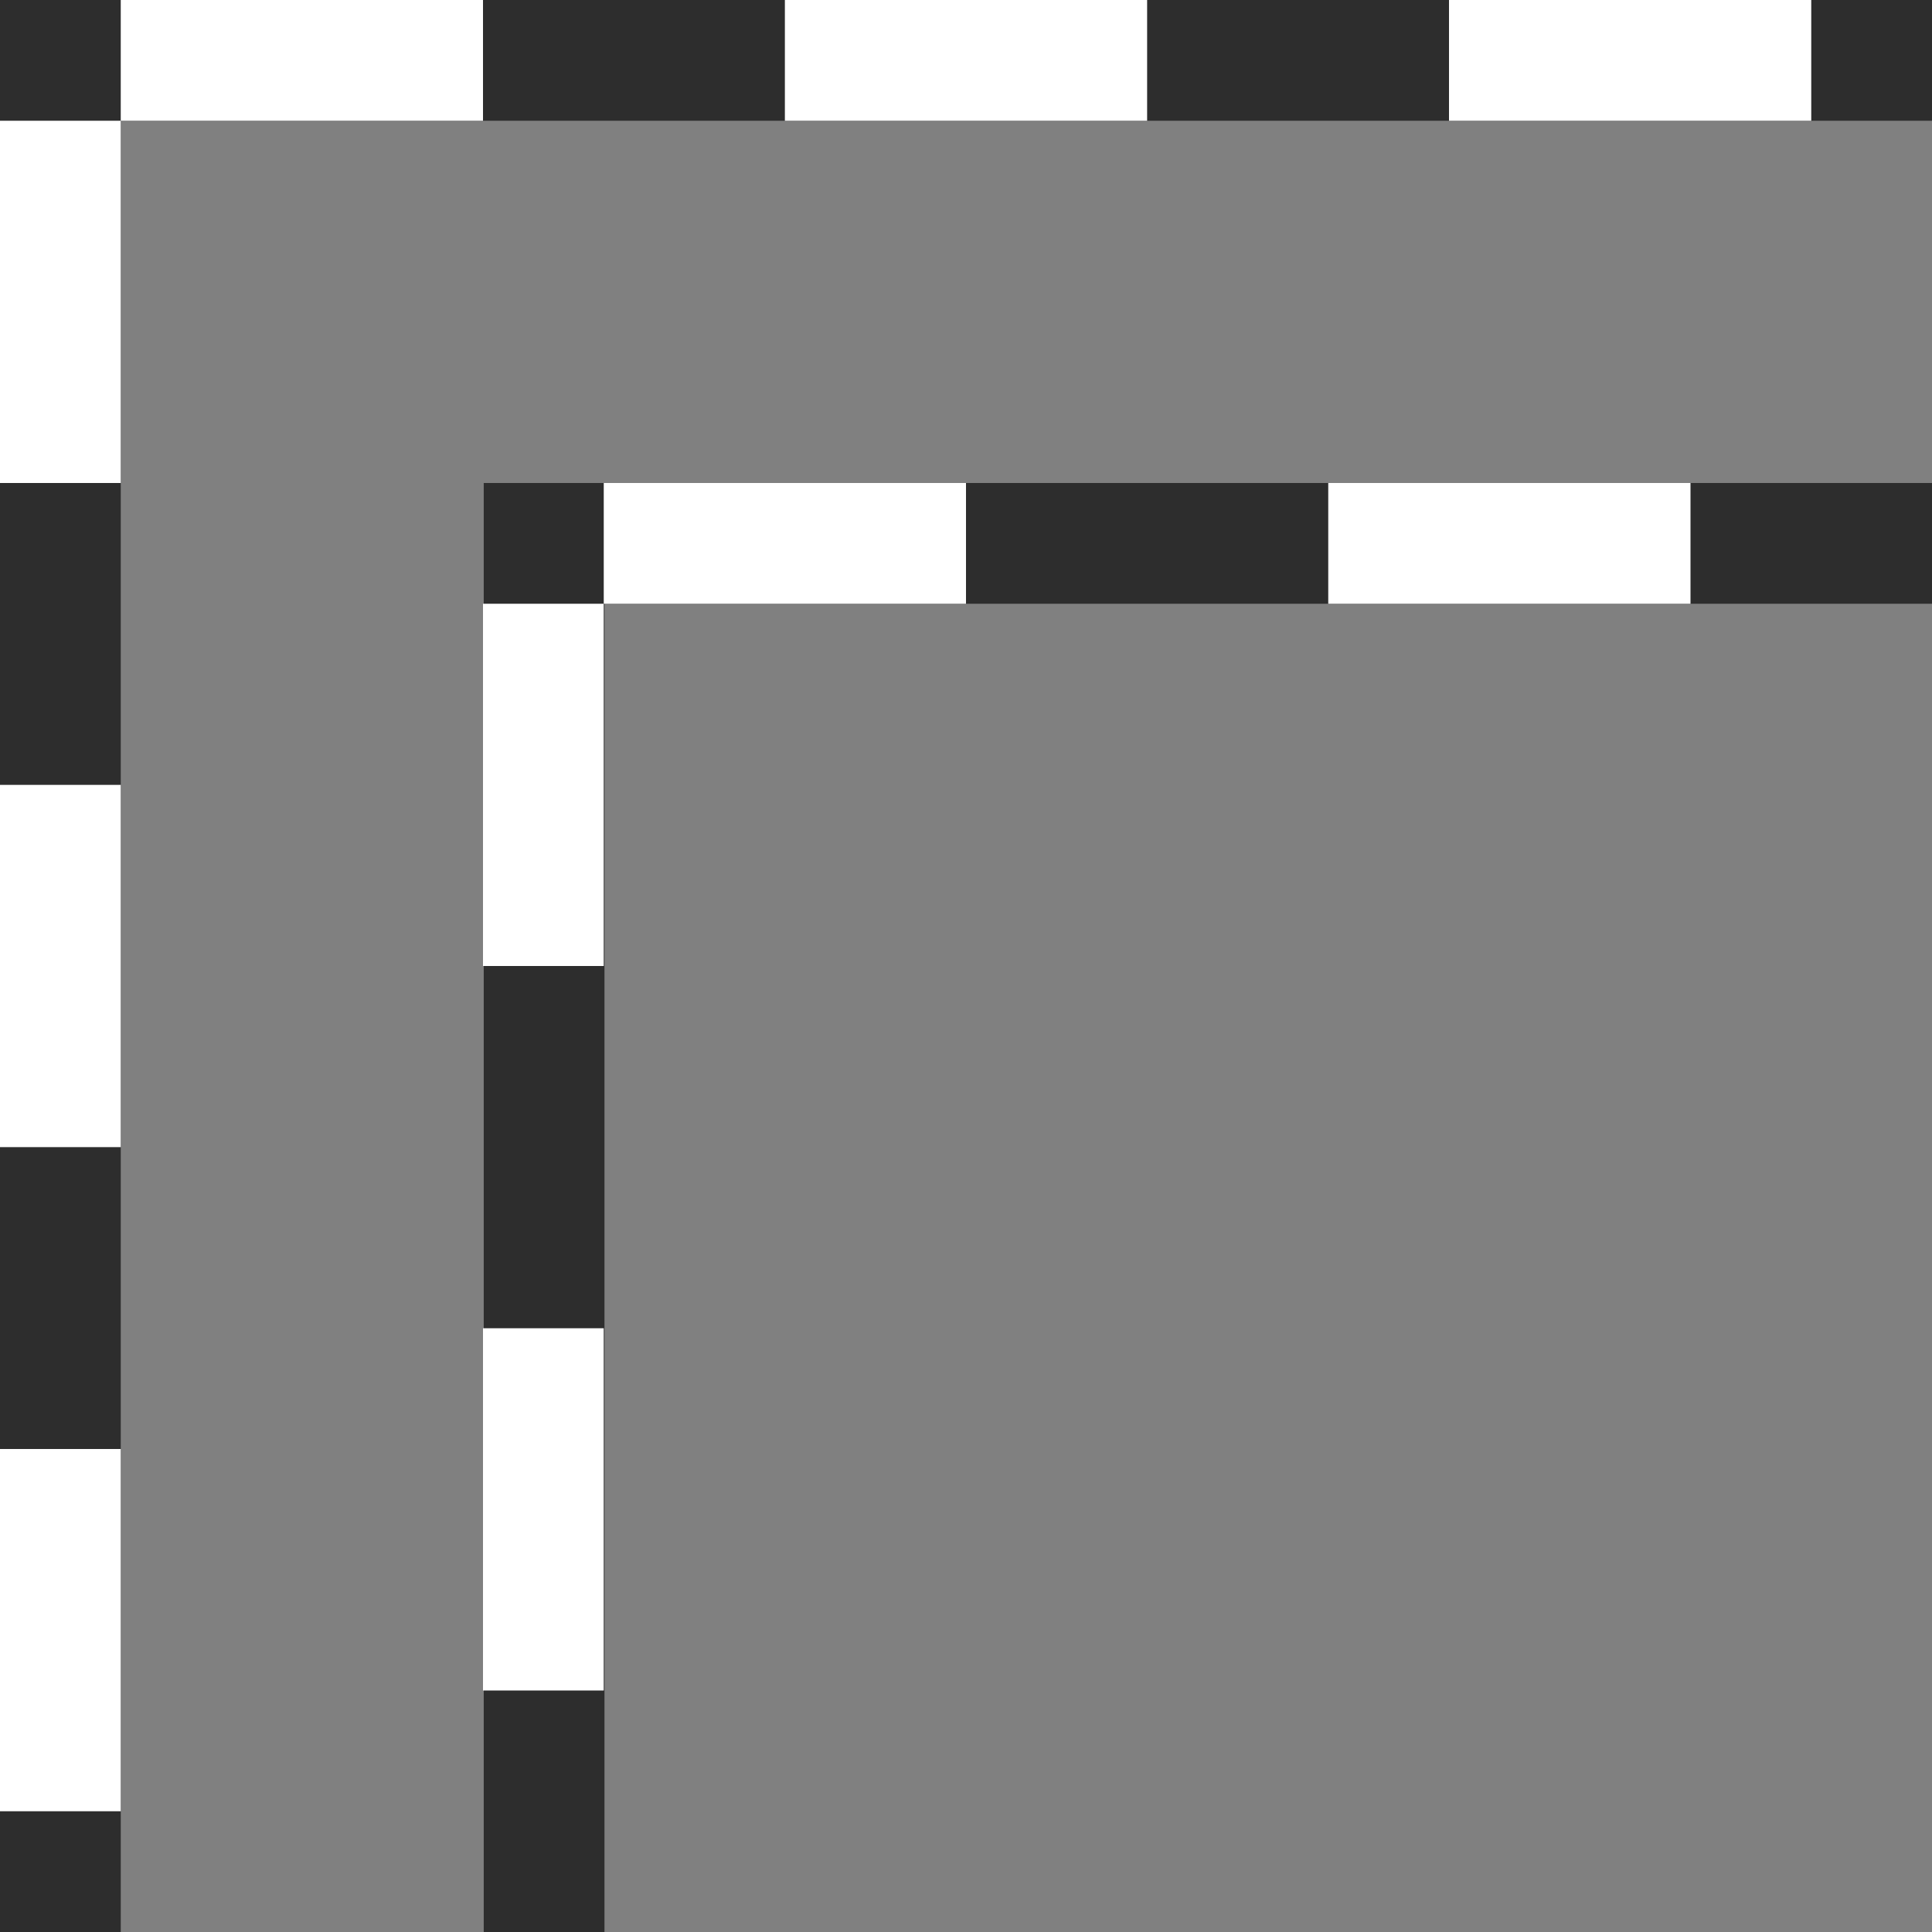 <?xml version="1.0" encoding="UTF-8" standalone="no"?>
<!-- Created with Inkscape (http://www.inkscape.org/) -->

<svg
   xmlns:dc="http://purl.org/dc/elements/1.1/"
   xmlns:cc="http://creativecommons.org/ns#"
   xmlns:rdf="http://www.w3.org/1999/02/22-rdf-syntax-ns#"
   xmlns:svg="http://www.w3.org/2000/svg"
   xmlns="http://www.w3.org/2000/svg"
   xmlns:sodipodi="http://sodipodi.sourceforge.net/DTD/sodipodi-0.dtd"
   xmlns:inkscape="http://www.inkscape.org/namespaces/inkscape"
   id="svg11300"
   width="16"
   height="16"
   version="1.0"
   viewBox="0 0 16 16"
   sodipodi:docname="gimp-selection-border.svg"
   inkscape:version="0.92.2 5c3e80d, 2017-08-06">
  <rect x="0" y="0" width="16" height="16" fill="#808080" stroke="none"/>
  <defs
     id="defs20" />
  <sodipodi:namedview
     pagecolor="#ffffff"
     bordercolor="#666666"
     borderopacity="1"
     objecttolerance="10"
     gridtolerance="10"
     guidetolerance="10"
     inkscape:pageopacity="0"
     inkscape:pageshadow="2"
     inkscape:window-width="913"
     inkscape:window-height="559"
     id="namedview18"
     showgrid="false"
     inkscape:zoom="14.75"
     inkscape:cx="8"
     inkscape:cy="8"
     inkscape:window-x="0"
     inkscape:window-y="0"
     inkscape:window-maximized="0"
     inkscape:current-layer="svg11300" />
  <g
     id="layer1">
    <g
       id="g4254">
      <path
         id="rect4014-3"
         d="m0.5 16v-15.5h15.5"
         style="fill:none;stroke-width:1;stroke:#2d2d2d;fill-opacity:1;stroke-opacity:1" />
      <path
         id="rect4014-3-3"
         d="m4.506 16v-11.5h11.5"
         style="fill:none;stroke-width:1;stroke:#2d2d2d;stroke-opacity:1" />
      <rect
         id="rect4032-9-3"
         transform="rotate(90)"
         x="1"
         y="-1"
         width="3"
         height="1"
         style="fill:#fff" />
      <rect
         id="rect4032-0-7-2"
         transform="rotate(90)"
         x="6.5"
         y="-1"
         width="3"
         height="1"
         style="fill:#fff" />
      <rect
         id="rect4032-66-5-2"
         transform="rotate(90)"
         x="12"
         y="-1"
         width="3"
         height="1"
         style="fill:#fff" />
      <rect
         id="rect4032"
         x="1"
         width="3"
         height="1"
         style="fill:#fff" />
      <rect
         id="rect4032-0"
         x="6.5"
         width="3"
         height="1"
         style="fill:#fff" />
      <rect
         id="rect4032-66"
         x="12"
         width="3"
         height="1"
         style="fill:#fff" />
      <rect
         id="rect4032-0-7-2-1"
         transform="rotate(90)"
         x="5"
         y="-5"
         width="3"
         height="1"
         style="fill:#fff" />
      <rect
         id="rect4032-66-5-2-6"
         transform="rotate(90)"
         x="11"
         y="-5"
         width="3"
         height="1"
         style="fill:#fff" />
      <rect
         id="rect4032-0-8"
         x="5"
         y="4"
         width="3"
         height="1"
         style="fill:#fff" />
      <rect
         id="rect4032-66-6"
         x="11"
         y="4"
         width="3"
         height="1"
         style="fill:#fff" />
    </g>
  </g>
</svg>

